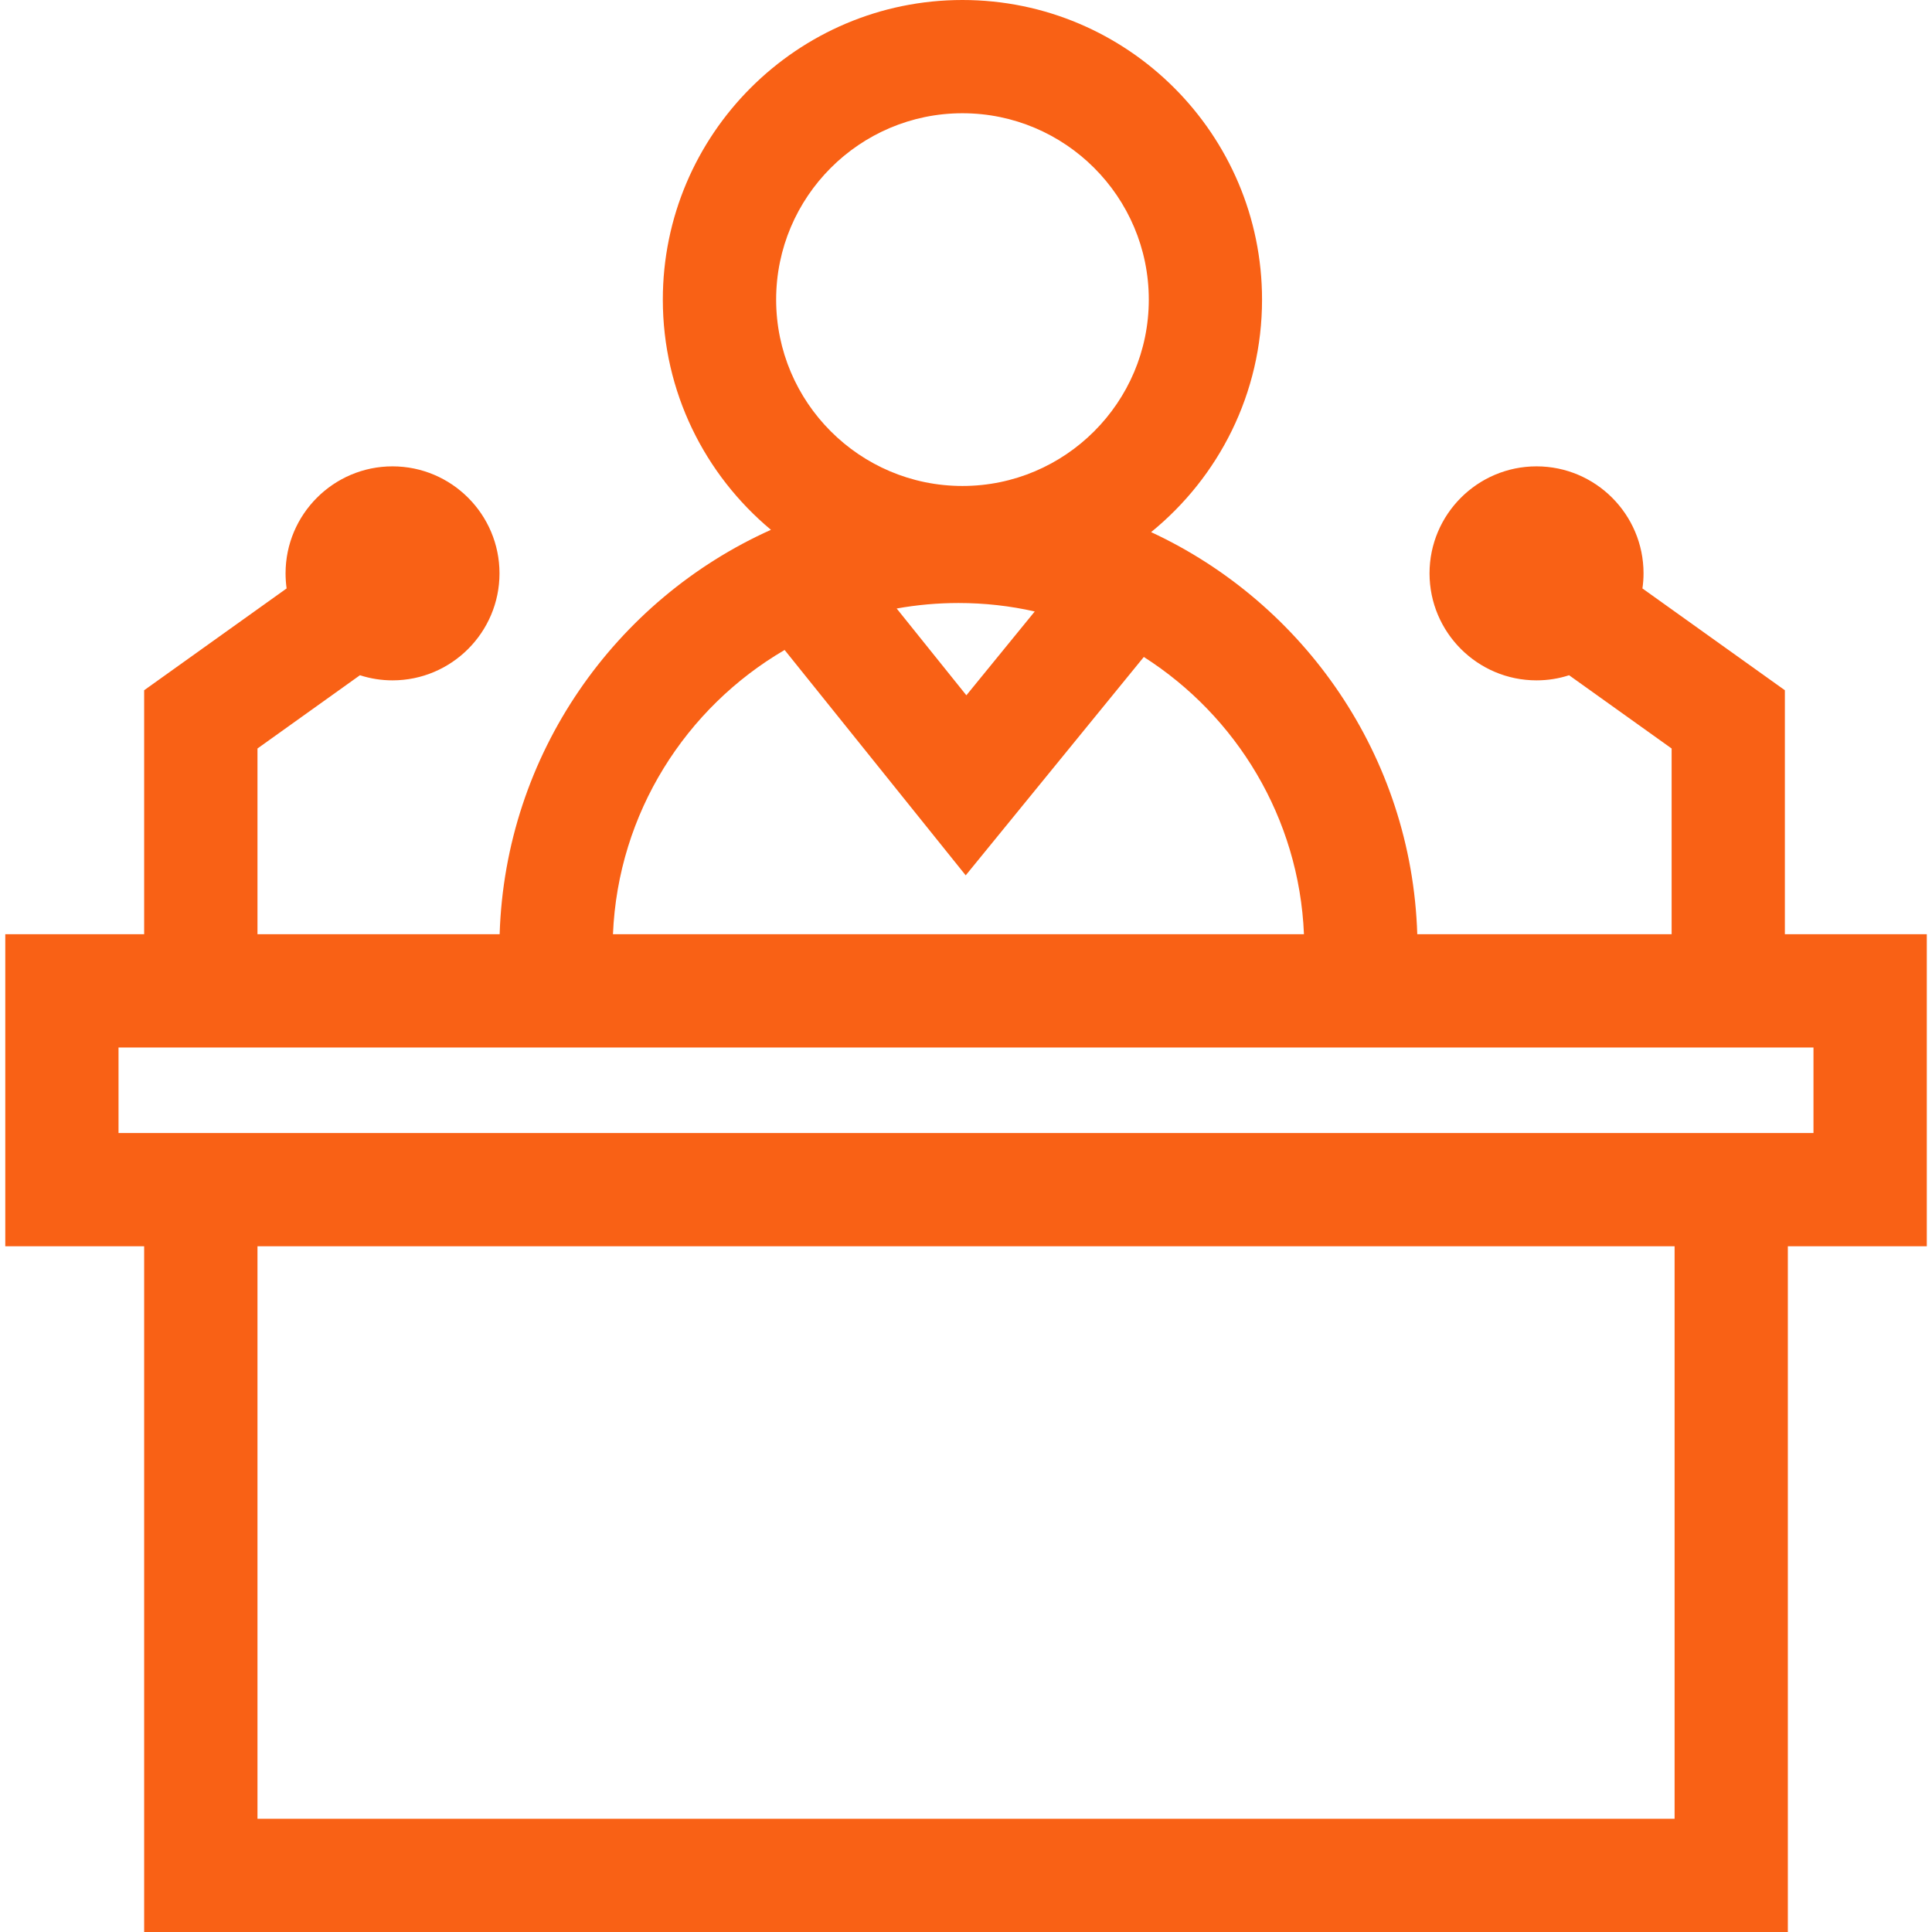 <svg width="26" height="26" viewBox="0 0 26 26" fill="none" xmlns="http://www.w3.org/2000/svg">
<g clip-path="url(#clip0_209_2503)">
<path d="M25.93 12.572H24.02V9.289L22.103 7.919C22.113 7.852 22.118 7.784 22.118 7.716C22.118 6.922 21.472 6.276 20.678 6.276C19.884 6.276 19.238 6.922 19.238 7.716C19.238 8.51 19.884 9.156 20.678 9.156C20.831 9.156 20.978 9.132 21.116 9.087L22.496 10.073V12.572H19.073C18.998 10.175 17.55 8.117 15.491 7.161C16.401 6.421 16.984 5.294 16.984 4.032C16.984 1.809 15.176 0 12.952 0C10.729 0 8.92 1.809 8.92 4.032C8.92 5.276 9.487 6.389 10.375 7.13C8.279 8.071 6.8 10.148 6.724 12.572H3.465V10.073L4.844 9.087C4.986 9.133 5.134 9.156 5.282 9.156C6.076 9.156 6.722 8.51 6.722 7.716C6.722 6.922 6.076 6.276 5.282 6.276C4.489 6.276 3.843 6.922 3.843 7.716C3.843 7.785 3.848 7.853 3.857 7.919L1.94 9.289V12.572H0.071V16.772H1.94V26H24.06V16.772H25.93V12.572ZM12.899 8.115C13.251 8.115 13.595 8.154 13.925 8.229L13.005 9.357L12.067 8.189C12.341 8.14 12.62 8.115 12.899 8.115ZM12.952 1.524C14.335 1.524 15.46 2.649 15.46 4.032C15.46 5.415 14.335 6.54 12.952 6.54C11.57 6.54 10.445 5.415 10.445 4.032C10.445 2.649 11.57 1.524 12.952 1.524ZM10.559 8.747L12.996 11.78L15.393 8.841C16.638 9.635 17.483 11.005 17.548 12.572H8.249C8.317 10.941 9.229 9.524 10.559 8.747ZM22.536 24.476H3.465V16.772H22.536V24.476H22.536ZM24.405 15.248H1.595V14.097H24.405L24.405 15.248Z" fill="#F96115"/>
</g>
<defs>
<clipPath id="clip0_209_2503">
<rect width="26" height="26" fill="white"/>
</clipPath>
</defs>
</svg>
